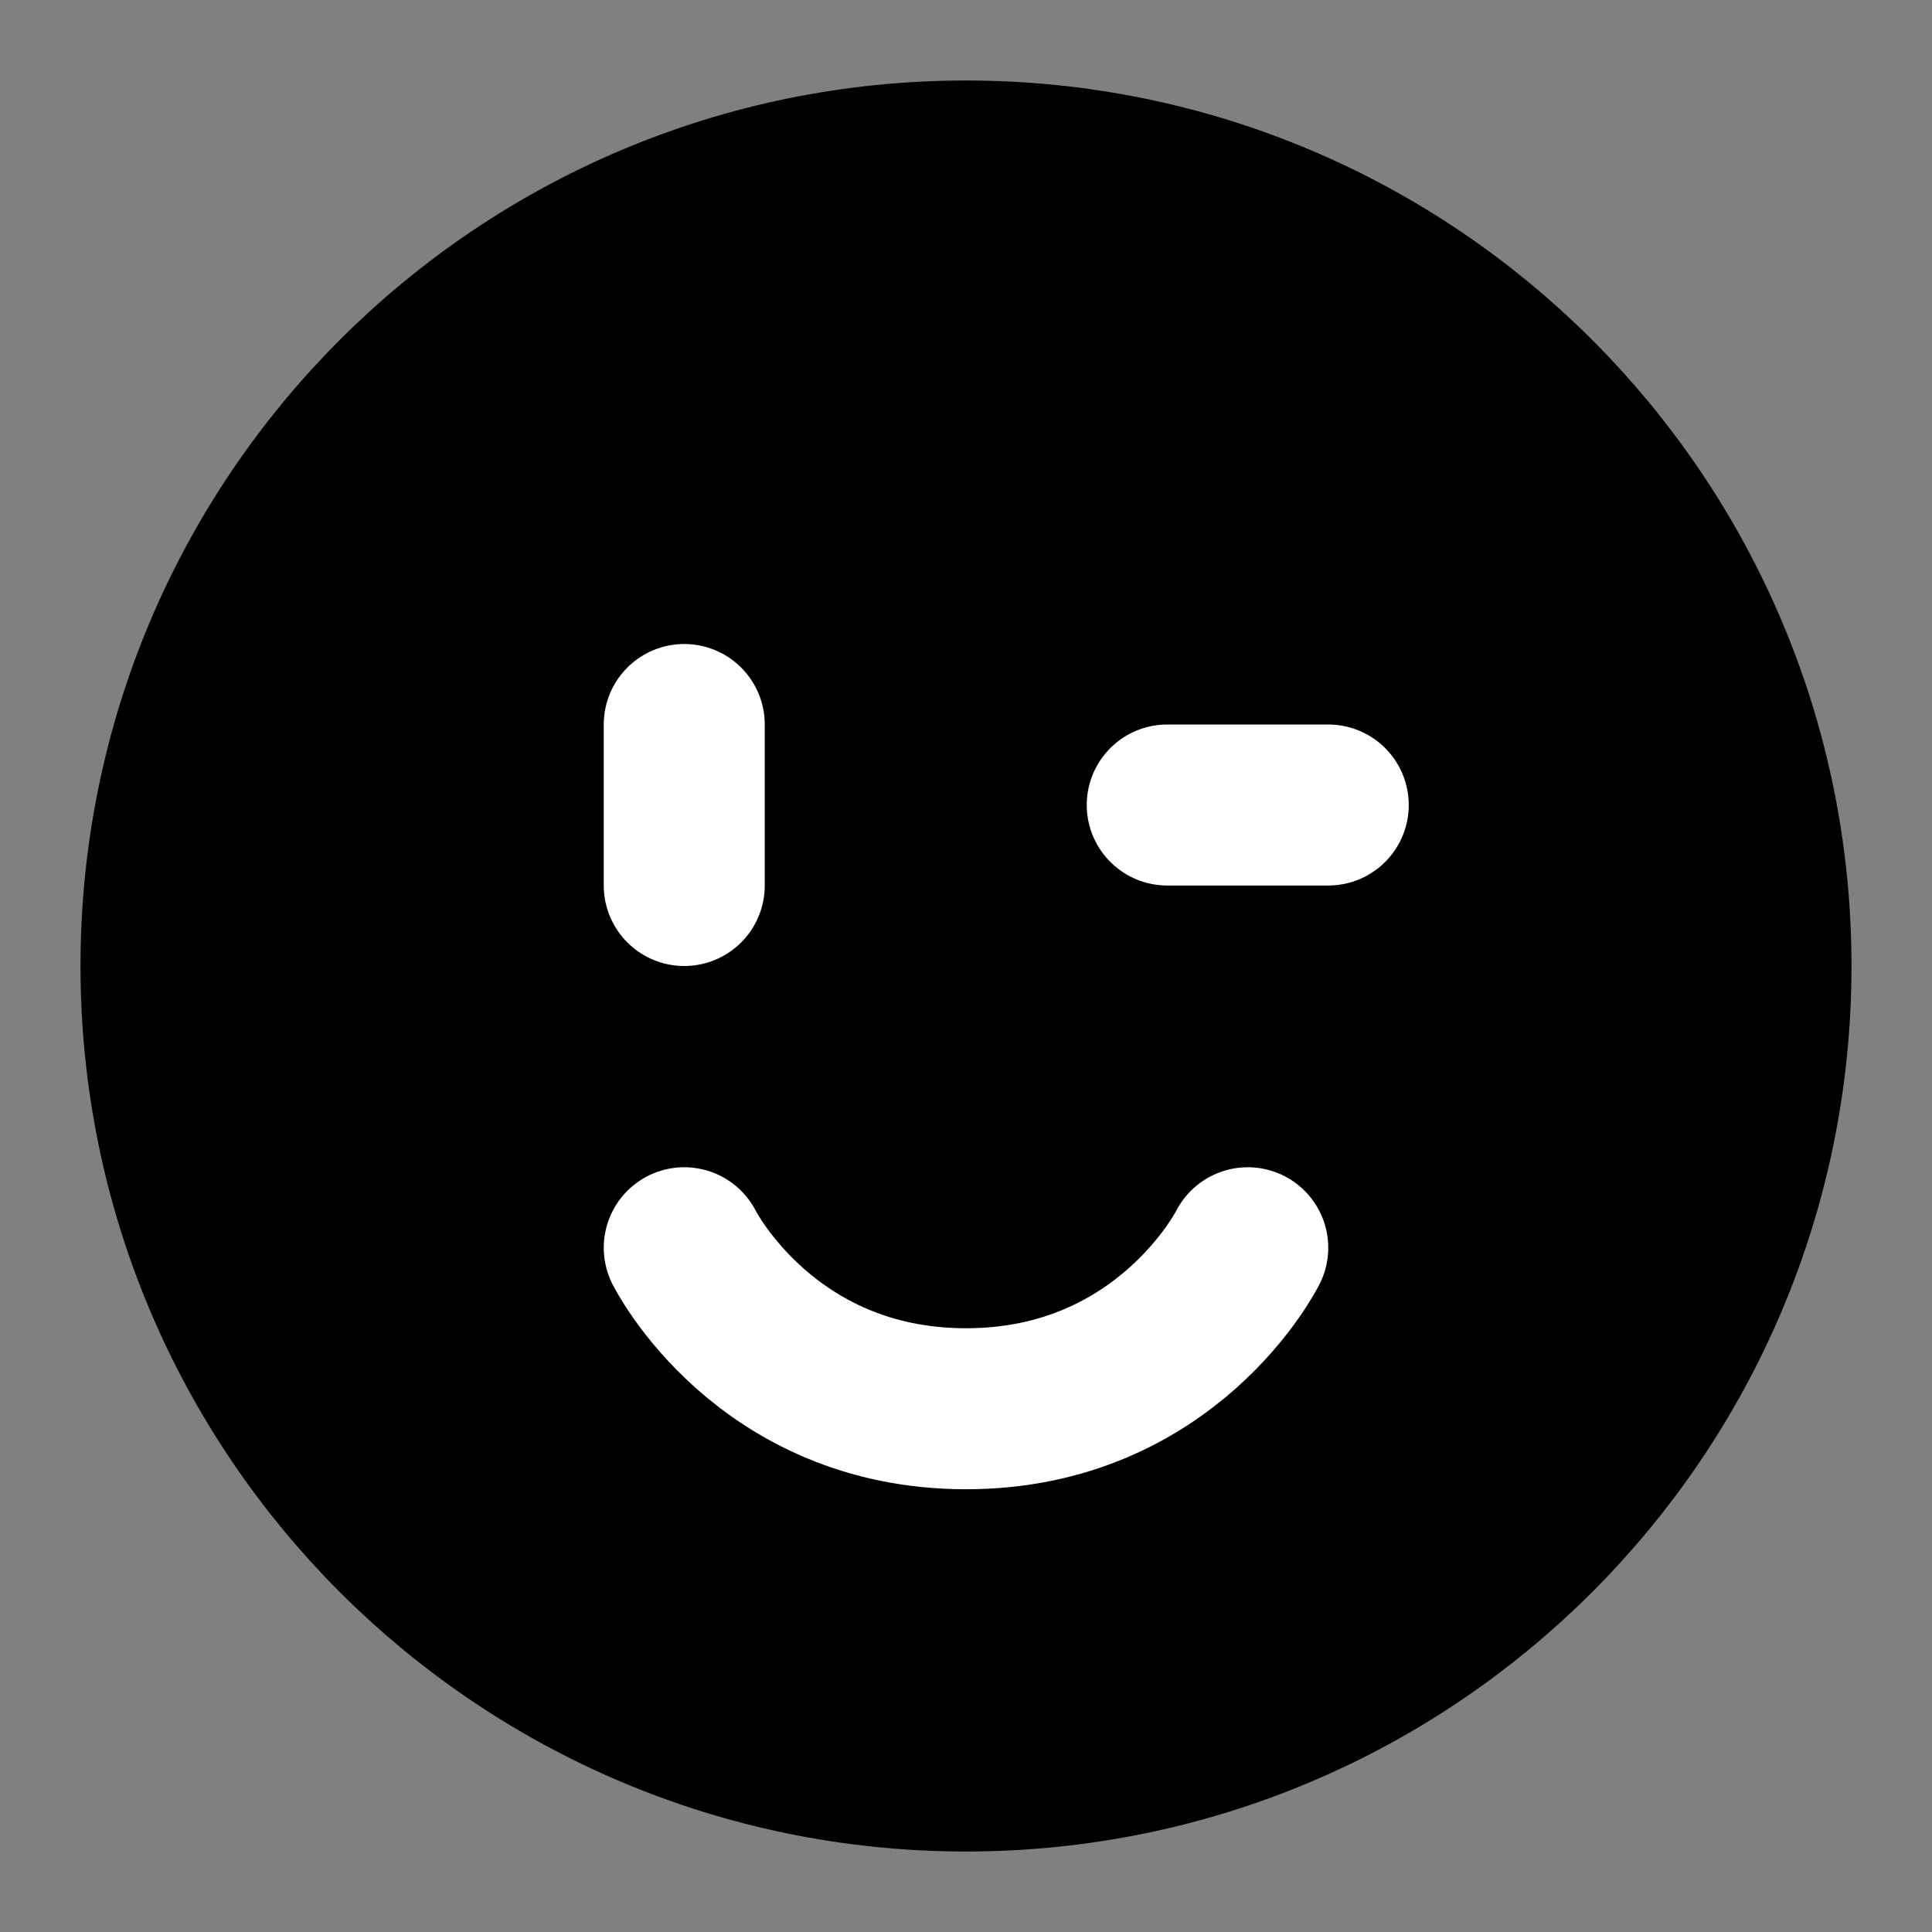 <?xml version="1.0" encoding="UTF-8"?><svg width="24" height="24" viewBox="0 0 48 48" fill="none" xmlns="http://www.w3.org/2000/svg"><rect x="0" y="0" width="48" height="48" fill="#808080" stroke="none"/><path d="M24 44C35.046 44 44 35.046 44 24C44 12.954 35.046 4 24 4C12.954 4 4 12.954 4 24C4 35.046 12.954 44 24 44Z" fill="currentColor" stroke="currentColor" stroke-width="4" stroke-linejoin="round"/><path d="M31 31C31 31 29 35 24 35C19 35 17 31 17 31" stroke="#FFF" stroke-width="4" stroke-linecap="round" stroke-linejoin="round"/><path d="M33 20H29" stroke="#FFF" stroke-width="4" stroke-linecap="round" stroke-linejoin="round"/><path d="M17 18V22" stroke="#FFF" stroke-width="4" stroke-linecap="round" stroke-linejoin="round"/></svg>